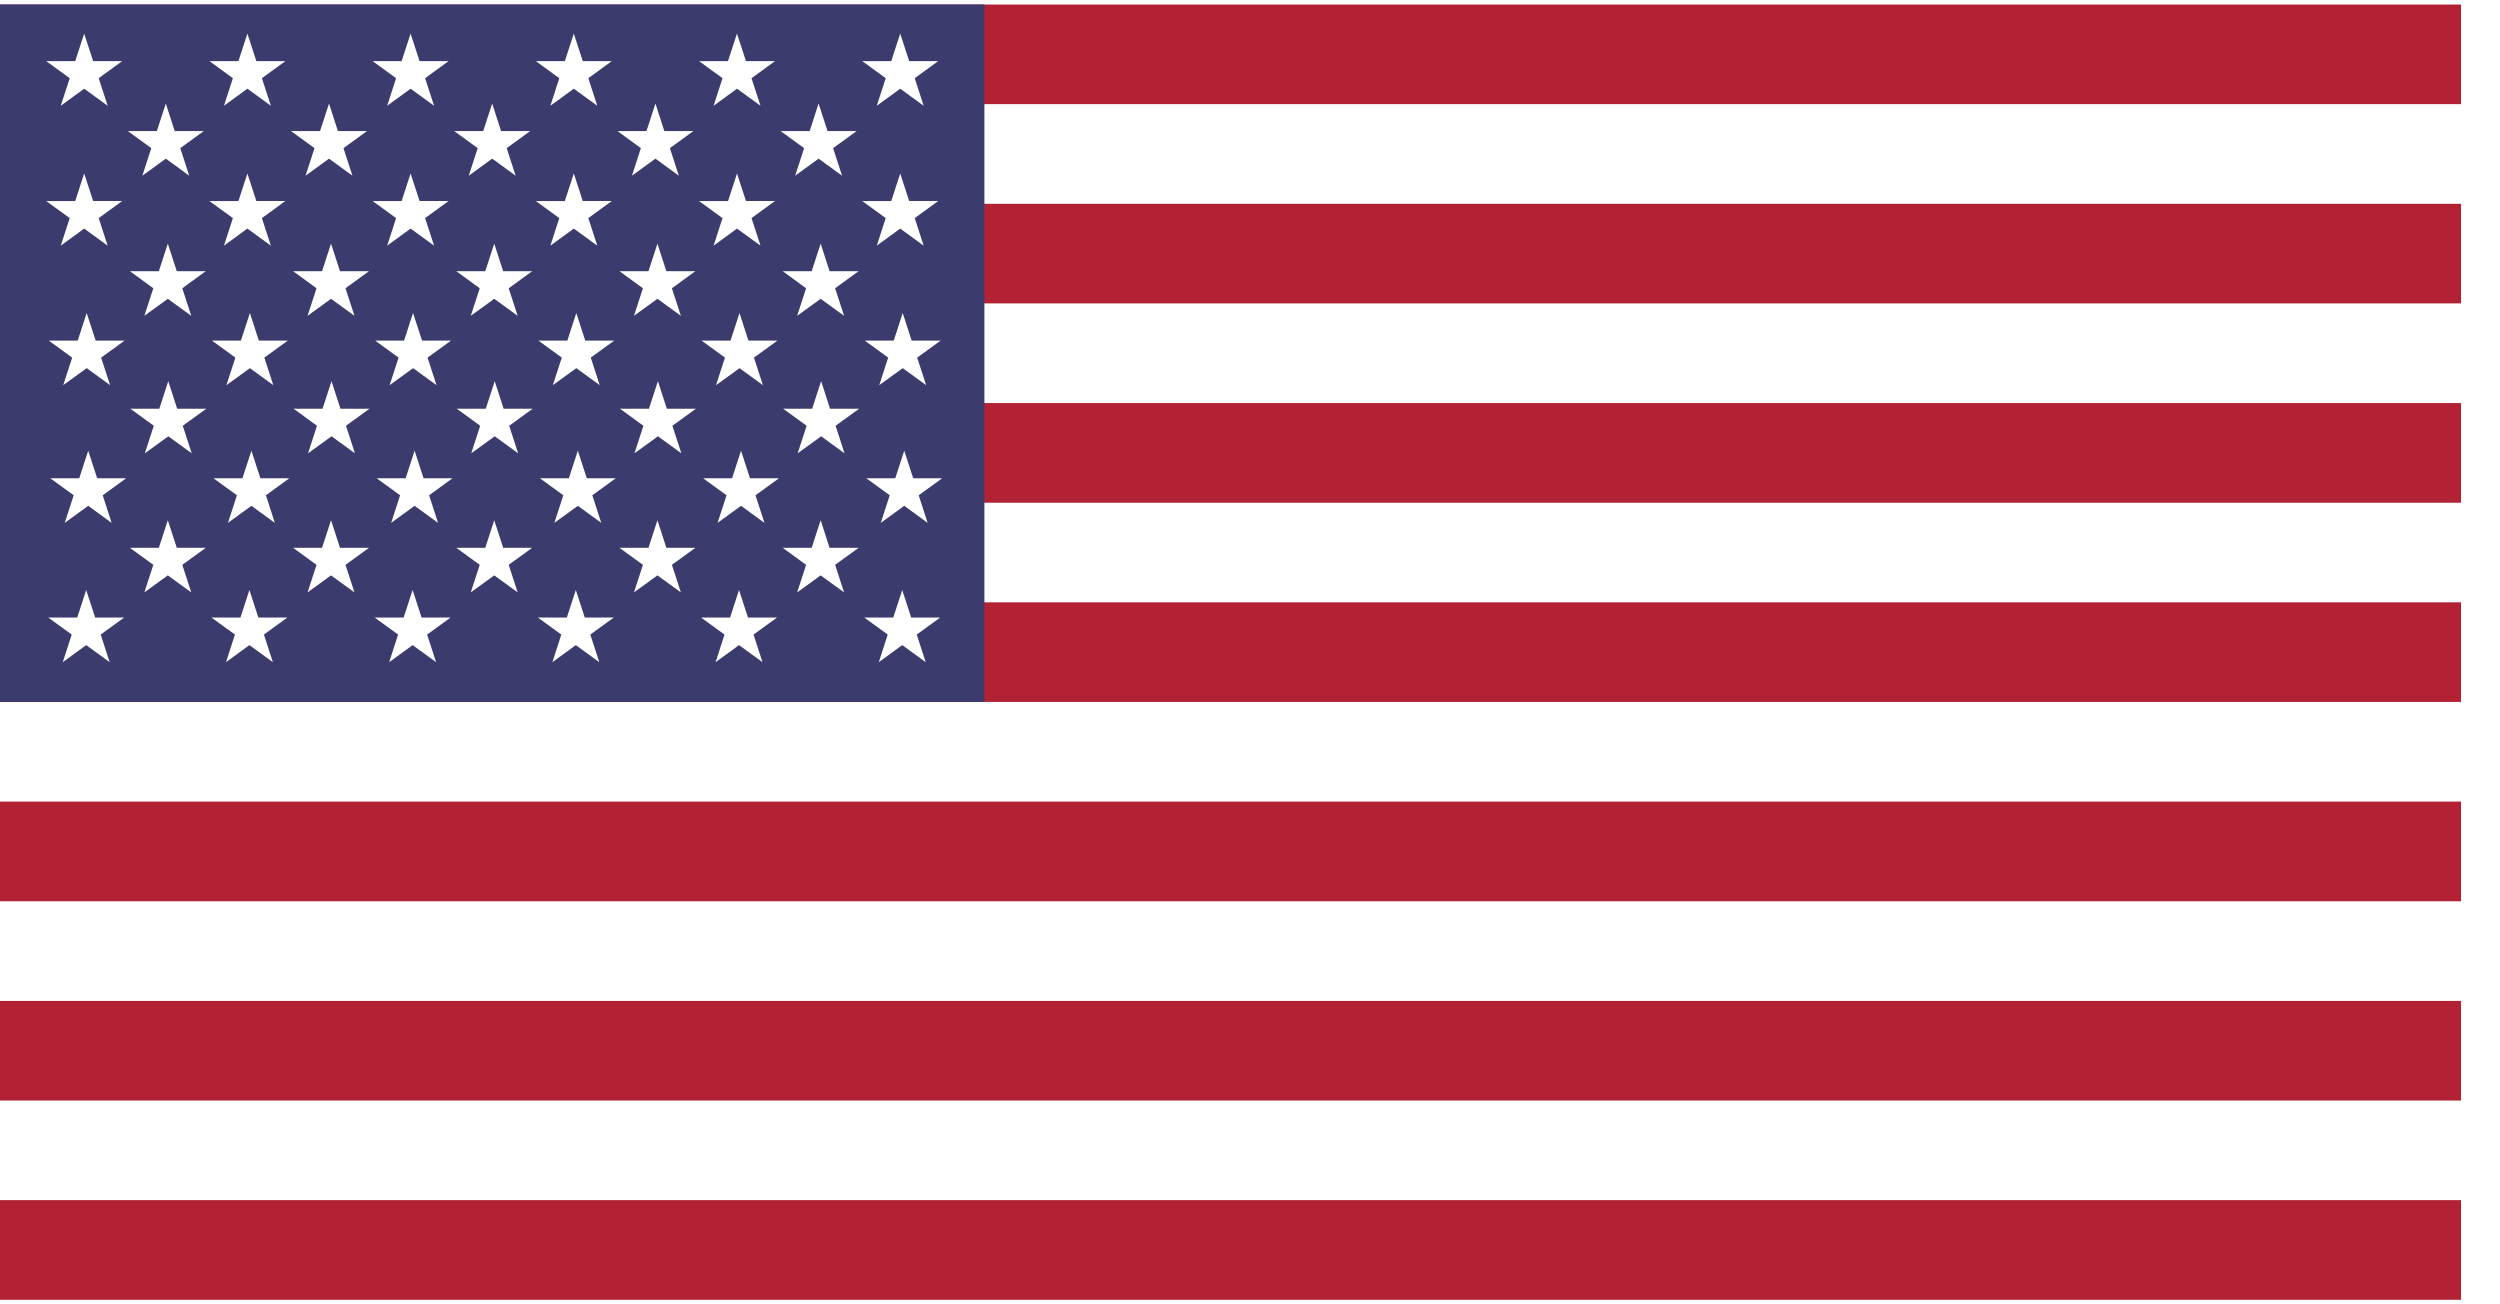 <svg xmlns="http://www.w3.org/2000/svg" width="46" height="24" viewBox="0 0 46 24">
    <g fill="none" fill-rule="evenodd">
        <path fill="#FFF" d="M-1354-8H85v3741h-1439z"/>
        <g fill-rule="nonzero">
            <path fill="#FFF" d="M0 .083h45.283v23.833H0z"/>
            <path fill="#B22234" d="M0 .083h45.283v1.833H0zM0 3.75h45.283v1.833H0zM0 7.417h45.283V9.25H0zM0 11.083h45.283v1.833H0zM0 14.75h45.283v1.833H0zM0 18.417h45.283v1.833H0zM0 22.083h45.283v1.833H0z"/>
            <path fill="#3C3B6E" d="M0 .083h18.113v12.833H0z"/>
            <path fill="#FFF" d="M.851 1.125l.432.314-.165.507.431-.314.432.314-.165-.507.431-.314h-.533L1.549.618l-.165.507zM3.854 1.125l.431.314-.164.507.431-.314.432.314-.165-.507.431-.314h-.533L4.552.618l-.165.507zM6.857 1.125l.431.314-.164.507.431-.314.432.314-.165-.507.431-.314H7.72L7.555.618l-.165.507zM9.86 1.125l.431.314-.164.507.431-.314.432.314-.165-.507.431-.314h-.533l-.165-.507-.165.507zM12.863 1.125l.431.314-.164.507.431-.314.432.314-.165-.507.431-.314h-.533L13.56.618l-.165.507zM15.866 1.125l.431.314-.164.507.431-.314.431.314-.164-.507.431-.314h-.533l-.165-.507-.165.507zM2.352 2.412l.432.314-.165.507.432-.314.431.314-.165-.507.432-.314h-.534l-.164-.507-.165.507zM5.355 2.412l.432.314-.165.507.432-.314.431.314-.165-.507.432-.314h-.534l-.164-.507-.165.507zM8.358 2.412l.432.314-.165.507.432-.314.431.314-.165-.507.432-.314H9.22l-.164-.507-.165.507zM11.362 2.412l.43.314-.164.507.432-.314.431.314-.165-.507.432-.314h-.534l-.164-.507-.165.507zM14.364 2.412l.432.314-.165.507.431-.314.432.314-.165-.507.432-.314h-.534l-.165-.507-.164.507zM.851 3.7l.432.313-.165.507.431-.314.432.314-.165-.507.431-.314h-.533l-.165-.507-.165.507zM3.854 3.7l.431.313-.164.507.431-.314.432.314-.165-.507.431-.314h-.533l-.165-.507-.165.507zM6.857 3.7l.431.313-.164.507.431-.314.432.314-.165-.507.431-.314H7.72l-.165-.507-.165.507zM9.86 3.7l.431.313-.164.507.431-.314.432.314-.165-.507.431-.314h-.533l-.165-.507-.165.507zM12.863 3.7l.431.313-.164.507.431-.314.432.314-.165-.507.431-.314h-.533l-.165-.507-.165.507zM15.866 3.7l.431.313-.164.507.431-.314.431.314-.164-.507.431-.314h-.533l-.165-.507-.165.507zM2.39 4.99l.431.314-.165.507.432-.313.431.313-.165-.507.432-.314h-.533l-.165-.507-.165.507zM5.393 4.99l.431.314-.165.507.432-.313.431.313-.165-.507.432-.314h-.533l-.165-.507-.165.507zM8.396 4.99l.431.314-.165.507.432-.313.431.313-.165-.507.432-.314h-.534l-.164-.507-.165.507zM11.398 4.99l.432.314-.165.507.432-.313.431.313-.165-.507.432-.314h-.534l-.164-.507-.165.507zM14.402 4.99l.43.314-.164.507.432-.313.431.313-.165-.507.432-.314h-.534l-.164-.507-.165.507zM.897 6.267l.431.313-.165.507.432-.313.431.313-.165-.507.432-.313H1.76l-.165-.508-.165.508zM3.9 6.267l.431.313-.165.507.432-.313.431.313-.165-.507.432-.313h-.533l-.165-.508-.165.508zM6.903 6.267l.431.313-.165.507.432-.313.431.313-.165-.507.432-.313h-.533L7.6 5.759l-.165.508zM9.906 6.267l.431.313-.165.507.432-.313.431.313-.165-.507.432-.313h-.534l-.164-.508-.165.508zM12.909 6.267l.43.313-.164.507.432-.313.431.313-.165-.507.432-.313h-.534l-.164-.508-.165.508zM15.912 6.267l.43.313-.164.507.432-.313.431.313-.165-.507.432-.313h-.534l-.164-.508-.165.508zM.925 8.8l.431.313-.165.508.432-.314.431.314-.164-.508.431-.313h-.533l-.165-.507-.165.507zM3.928 8.8l.431.313-.165.508.432-.314.431.314-.164-.508.43-.313h-.532l-.165-.507-.165.507zM6.93 8.8l.432.313-.165.508.432-.314.431.314-.164-.508.43-.313h-.532l-.165-.507-.165.507zM9.934 8.8l.431.313-.165.508.432-.314.431.314-.164-.508.431-.313h-.533l-.165-.507-.165.507zM12.937 8.8l.431.313-.165.508.432-.314.431.314-.165-.508.432-.313H13.8l-.165-.507-.165.507zM15.94 8.8l.431.313-.165.508.432-.314.431.314-.165-.508.432-.313h-.533l-.165-.507-.165.507zM.888 11.363l.432.313-.165.508.431-.314.432.314-.165-.508.431-.313h-.533l-.165-.507-.165.507zM3.891 11.363l.432.313-.165.508.431-.314.432.314-.165-.508.431-.313h-.533l-.165-.507-.165.507zM6.894 11.363l.431.313-.164.508.431-.314.432.314-.165-.508.431-.313h-.533l-.165-.507-.165.507zM9.897 11.363l.431.313-.164.508.431-.314.432.314-.165-.508.431-.313h-.533l-.165-.507-.165.507zM12.9 11.363l.431.313-.164.508.431-.314.432.314-.165-.508.431-.313h-.533l-.165-.507-.165.507zM15.903 11.363l.431.313-.164.508.431-.314.432.314-.165-.508.431-.313h-.533l-.165-.507-.165.507zM2.398 7.52l.432.314-.165.507.432-.313.431.313-.165-.507.432-.313H3.26l-.164-.508-.165.508zM5.402 7.52l.43.314-.164.507.432-.313.431.313-.165-.507.432-.313h-.534L6.1 7.013l-.165.508zM8.405 7.52l.43.314-.164.507.432-.313.431.313-.165-.507.432-.313h-.534l-.164-.508-.165.508zM11.407 7.52l.432.314-.165.507.432-.313.431.313-.165-.507.432-.313h-.534l-.164-.508-.165.508zM14.41 7.52l.432.314-.165.507.432-.313.43.313-.164-.507.432-.313h-.534l-.164-.508-.165.508zM2.39 10.08l.431.313-.165.507.432-.313.431.313-.165-.507.432-.313h-.533l-.165-.508-.165.508zM5.393 10.08l.431.313-.165.507.432-.313.431.313-.165-.507.432-.313h-.533l-.165-.508-.165.508zM8.396 10.08l.431.313-.165.507.432-.313.431.313-.165-.507.432-.313h-.533l-.165-.508-.165.508zM11.398 10.08l.432.313-.165.507.432-.313.431.313-.165-.507.432-.313h-.534l-.164-.508-.165.508zM14.402 10.08l.43.313-.164.507.432-.313.431.313-.165-.507.432-.313h-.534l-.164-.508-.165.508z"/>
        </g>
    </g>
</svg>

